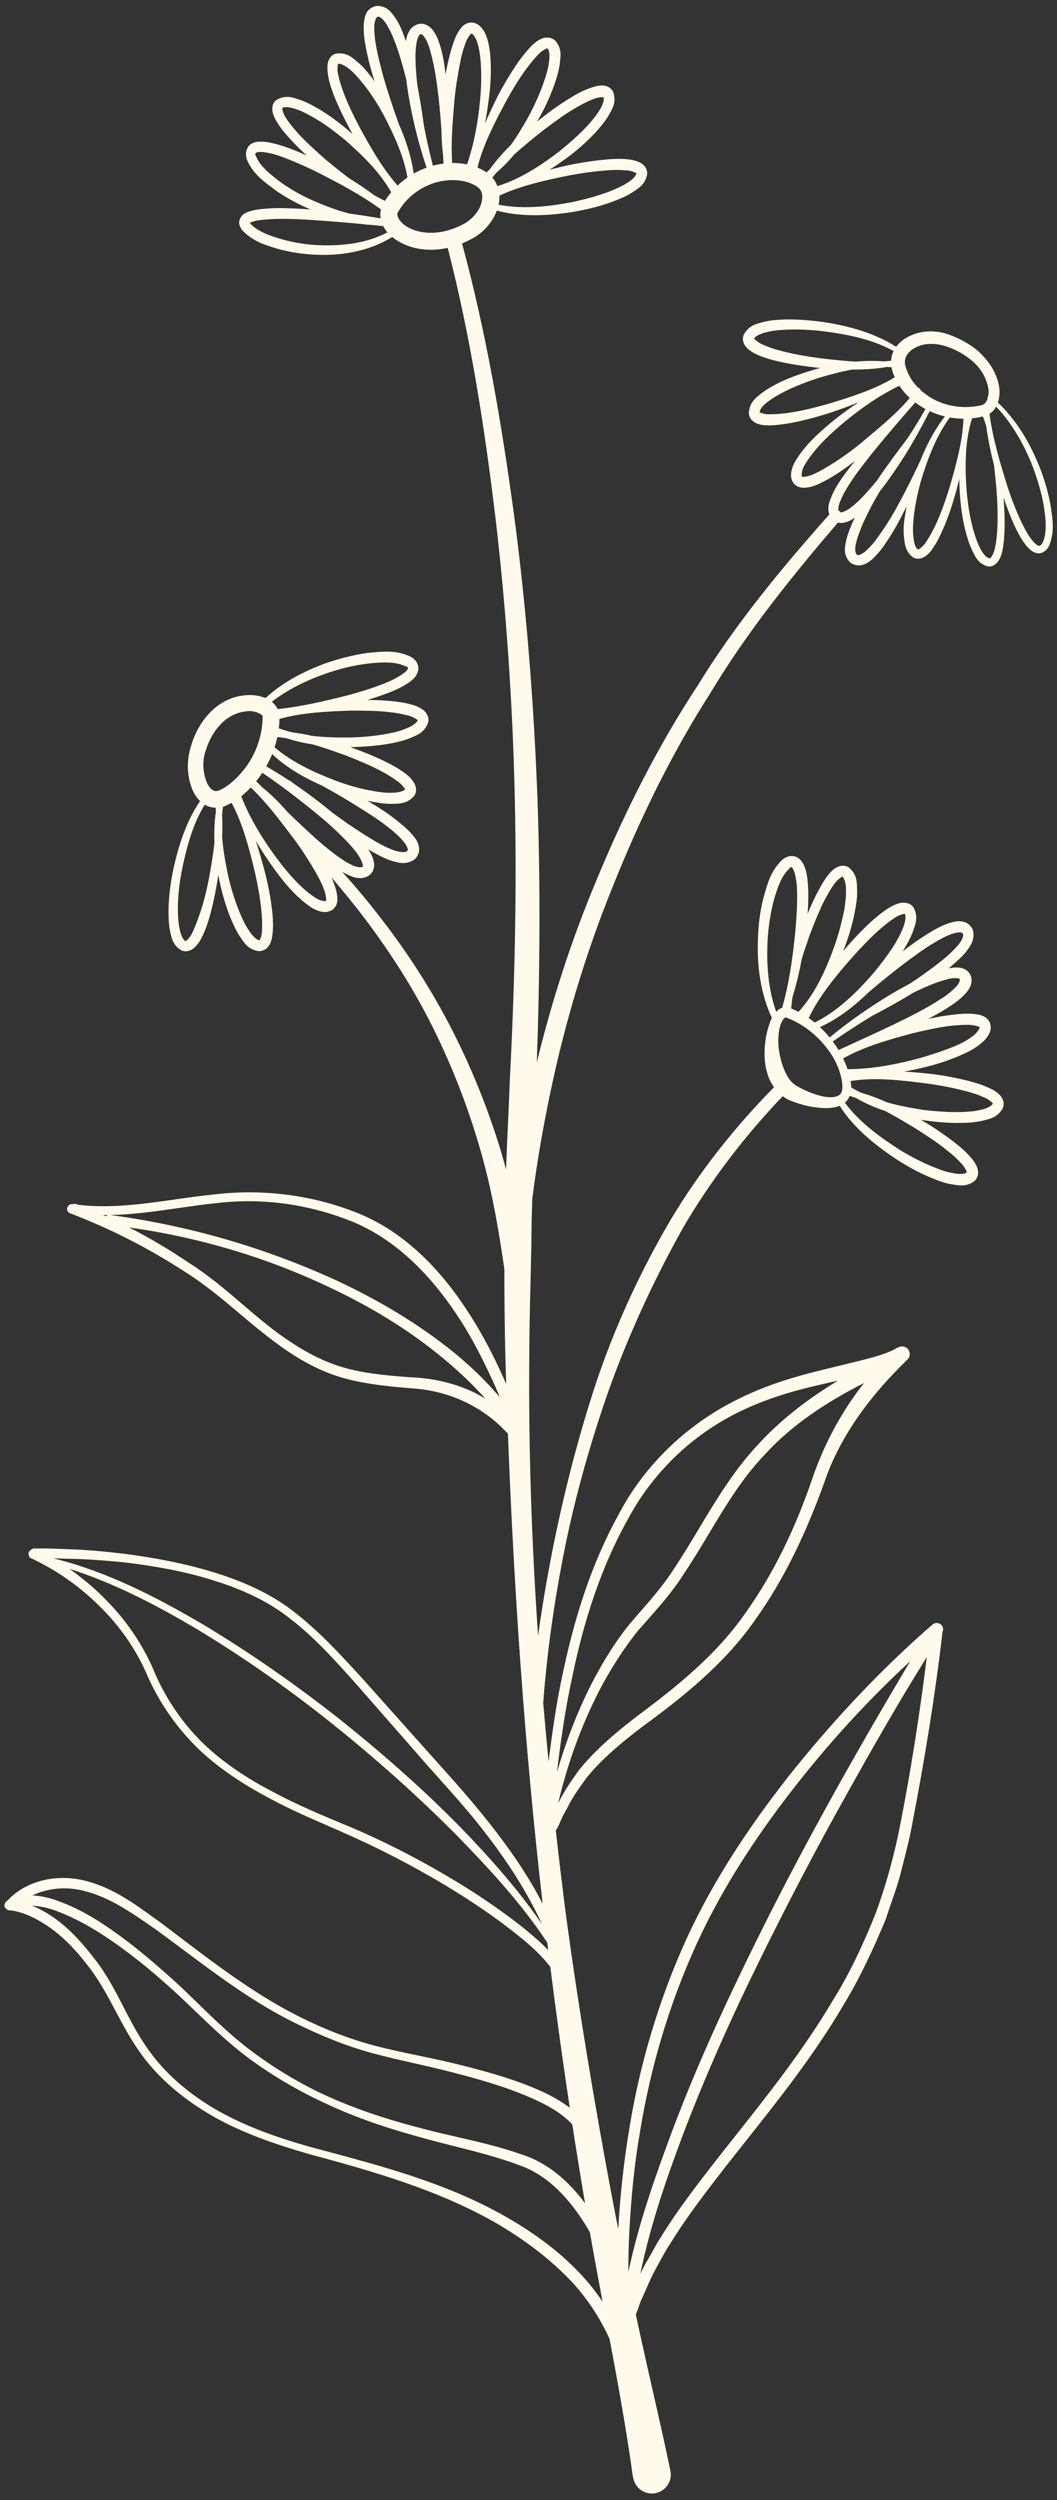 <svg width="154" height="364" viewBox="0 0 154 364" fill="none" xmlns="http://www.w3.org/2000/svg">
<rect x="0" y="0" width="154" height="364" fill="#333333" stroke="none"/>
<path fill-rule="evenodd" clip-rule="evenodd" d="M54.59 11.87C54.553 11.758 54.516 11.647 54.48 11.535C53.952 9.865 53.513 8.152 53.205 6.35C53.029 5.471 52.986 4.548 52.986 3.581C53.007 3.452 53.023 3.325 53.039 3.199C53.089 2.811 53.138 2.43 53.337 1.999C53.557 1.428 54.26 0.901 55.007 0.857C56.413 0.897 57.048 1.819 57.55 2.548L57.55 2.549C57.597 2.617 57.642 2.683 57.687 2.747C58.215 3.537 58.566 4.416 58.874 5.251C58.963 5.492 59.048 5.734 59.13 5.977C59.144 5.917 59.157 5.857 59.17 5.797C59.258 5.393 59.344 4.997 59.621 4.548C59.885 3.977 60.676 3.406 61.511 3.45C62.345 3.581 62.829 4.065 63.18 4.548C63.488 5.032 63.752 5.515 63.883 5.954C64.235 6.877 64.455 7.844 64.63 8.767C64.744 9.465 64.84 10.157 64.922 10.845C65.043 10.105 65.19 9.367 65.377 8.635C65.597 7.668 65.861 6.745 66.213 5.823C66.388 5.339 66.608 4.856 66.916 4.416L66.934 4.389C67.241 3.95 67.684 3.317 68.717 3.274C69.676 3.361 70.116 3.966 70.466 4.448L70.475 4.46C70.783 4.988 70.958 5.471 71.09 5.998C71.354 7.009 71.442 7.976 71.486 8.943C71.574 10.876 71.442 12.81 71.178 14.699C71.038 15.796 70.868 16.892 70.659 17.982C71.212 16.676 71.826 15.396 72.452 14.128C73.331 12.414 74.342 10.744 75.441 9.118C76.012 8.327 76.627 7.536 77.33 6.789C77.682 6.438 78.077 6.042 78.605 5.779C78.626 5.768 78.648 5.757 78.67 5.745C78.919 5.619 79.212 5.471 79.615 5.471C80.011 5.427 80.582 5.603 80.89 5.91C81.835 7.007 81.706 8.039 81.596 8.922C81.578 9.065 81.561 9.204 81.549 9.338C81.417 10.349 81.109 11.316 80.802 12.238C80.143 14.084 79.308 15.886 78.341 17.555L78.288 17.645L78.239 17.728L78.341 17.643C79.835 16.413 81.417 15.27 83.087 14.26C83.922 13.732 84.801 13.249 85.767 12.898C86.251 12.722 86.734 12.546 87.349 12.458C87.877 12.37 88.975 12.502 89.371 13.469C89.797 14.864 89.266 15.78 88.804 16.58C88.742 16.687 88.681 16.793 88.624 16.896C88.096 17.775 87.437 18.522 86.778 19.269C85.416 20.719 83.966 21.994 82.384 23.136C81.624 23.685 80.85 24.216 80.057 24.716C80.888 24.498 81.724 24.297 82.559 24.103C84.449 23.707 86.382 23.4 88.316 23.224C89.283 23.136 90.293 23.092 91.304 23.18C91.832 23.224 92.359 23.312 92.93 23.532C93.413 23.664 94.38 24.323 94.292 25.334C94.025 26.783 93.162 27.339 92.393 27.834C92.276 27.909 92.161 27.983 92.051 28.058C91.172 28.629 90.25 28.981 89.327 29.332C87.481 30.035 85.592 30.475 83.658 30.826C79.96 31.422 76.096 31.647 72.387 30.666C71.764 32.346 70.425 33.895 68.717 34.781C68.246 35.037 67.778 35.257 67.317 35.445C70.859 48.502 73.098 61.769 74.913 75.122C76.715 88.7 77.77 102.367 78.297 116.033C78.752 128.901 78.662 141.808 78.21 154.68C80.436 145.571 83.321 136.647 86.954 128.03C91.041 118.186 95.83 108.651 101.675 99.774C107.174 90.811 113.867 82.745 120.83 74.901C120.482 73.935 120.825 73.094 121.096 72.428C121.144 72.309 121.19 72.197 121.23 72.09C121.625 71.167 122.153 70.376 122.68 69.585C123.289 68.732 123.925 67.906 124.581 67.1C123.712 67.769 122.815 68.413 121.889 69.013C121.098 69.541 120.219 70.024 119.296 70.463C118.813 70.683 118.329 70.859 117.802 70.947C117.275 71.035 116.484 71.167 115.737 70.507C115.122 69.76 115.209 69.013 115.341 68.442C115.473 67.871 115.737 67.388 116 66.948C116.528 66.069 117.143 65.322 117.802 64.575C119.12 63.169 120.571 61.895 122.109 60.708C123.07 59.97 124.053 59.258 125.063 58.587C123.672 59.159 122.253 59.658 120.834 60.137C118.989 60.708 117.143 61.235 115.209 61.587C114.243 61.763 113.276 61.895 112.221 61.938C111.694 61.938 111.167 61.938 110.595 61.763C110.288 61.675 109.98 61.587 109.673 61.279C109.321 61.016 109.101 60.532 109.101 60.093C109.217 58.623 110.049 57.97 110.756 57.415C110.852 57.34 110.946 57.266 111.035 57.193C111.87 56.577 112.749 56.094 113.628 55.654C115.429 54.82 117.275 54.204 119.12 53.677C119.256 53.642 119.391 53.608 119.526 53.574C119.406 53.564 119.285 53.555 119.164 53.545C117.231 53.326 115.341 53.062 113.408 52.623C112.441 52.403 111.518 52.139 110.551 51.744C110.068 51.524 109.585 51.304 109.101 50.909C108.662 50.601 107.959 49.722 108.354 48.755C109.046 47.448 110.075 47.184 110.939 46.962C111.063 46.93 111.183 46.899 111.299 46.866C112.3 46.605 113.302 46.559 114.261 46.516L114.287 46.514C116.264 46.47 118.198 46.646 120.131 46.91C123.76 47.494 127.389 48.474 130.567 50.489C131.025 49.857 131.642 49.388 132.26 49.063C133.973 48.14 135.951 48.052 137.709 48.536C139.378 49.063 140.96 49.854 142.367 50.996C143.685 52.139 144.827 53.633 145.355 55.391C145.618 56.27 145.75 57.236 145.487 58.247C145.469 58.367 145.439 58.491 145.399 58.617C147.977 61.081 149.884 64.175 151.243 67.475C152.034 69.321 152.605 71.254 153.001 73.232L153.023 73.372C153.04 73.482 153.058 73.593 153.076 73.704L153.077 73.709L153.078 73.715C153.371 75.545 153.677 77.45 152.869 79.428C152.649 79.911 152.078 80.615 151.199 80.57C150.491 80.452 150.099 80.052 149.741 79.686C149.7 79.643 149.658 79.601 149.617 79.56C148.914 78.725 148.431 77.802 147.991 76.923C147.286 75.442 146.723 73.962 146.209 72.435C146.327 73.946 146.4 75.457 146.365 76.967C146.322 77.934 146.278 78.901 146.102 79.911C146.014 80.395 145.882 80.922 145.618 81.405C145.399 81.845 144.784 82.636 143.905 82.46C142.595 82.103 142.146 81.173 141.747 80.349C141.705 80.26 141.662 80.172 141.62 80.087C141.18 79.164 140.916 78.242 140.653 77.275C140.169 75.385 139.95 73.452 139.818 71.518C139.791 70.922 139.772 70.325 139.765 69.726C139.626 70.296 139.481 70.863 139.335 71.43C138.807 73.276 138.236 75.121 137.445 76.923C137.412 76.997 137.379 77.071 137.345 77.145C136.982 77.956 136.606 78.795 136.083 79.56C135.819 79.999 135.511 80.439 135.072 80.79C134.72 81.142 133.798 81.625 133.007 81.142C131.94 80.304 131.831 79.301 131.735 78.419L131.735 78.418L131.735 78.417C131.72 78.282 131.706 78.15 131.688 78.022C131.6 77.011 131.688 76 131.864 75.034C131.925 74.588 132 74.145 132.086 73.704C131.927 74.032 131.765 74.358 131.6 74.682C130.809 76.264 129.931 77.802 128.92 79.252C128.437 79.999 127.821 80.702 127.162 81.362C127.095 81.414 127.029 81.467 126.963 81.521C126.64 81.783 126.311 82.05 125.8 82.196C125.229 82.46 124.394 82.328 123.822 81.845C122.846 80.787 123.075 79.691 123.254 78.837C123.268 78.769 123.282 78.702 123.295 78.637C123.515 77.714 123.866 76.879 124.218 76.044C124.322 75.818 124.429 75.593 124.54 75.37C124.515 75.386 124.491 75.402 124.467 75.418C124.431 75.441 124.395 75.465 124.359 75.489C124.023 75.71 123.672 75.943 123.163 76.044C122.864 76.159 122.468 76.178 122.084 76.081C115.347 83.955 108.838 92.01 103.521 100.873C97.852 109.705 93.238 119.197 89.327 128.952C85.372 138.664 82.34 148.771 80.186 159.054C79.114 164.152 78.216 169.316 77.558 174.496L77.462 177.466C77.442 180.61 77.365 183.746 77.289 186.88C77.2 190.535 77.111 194.189 77.111 197.856C77.002 211.316 77.472 224.765 78.395 238.183C78.928 234.296 79.583 230.432 80.318 226.595C81.988 218.07 84.097 209.677 86.822 201.415C89.59 193.154 93.238 185.244 97.632 177.73C101.863 170.637 106.995 164.17 112.768 158.293C112.267 157.594 111.915 156.812 111.738 156.066C111.255 154.352 111.342 152.594 111.606 150.924C111.782 150.089 112.002 149.254 112.353 148.419C112.373 148.384 112.393 148.348 112.413 148.312L112.462 148.223C110.839 144.724 110.295 140.82 110.42 136.994C110.464 134.973 110.683 132.951 111.167 130.974C111.231 130.751 111.293 130.527 111.355 130.304C111.845 128.544 112.337 126.777 113.935 125.217C114.375 124.822 115.253 124.338 116.22 124.866C116.883 125.307 117.083 125.842 117.26 126.313C117.294 126.405 117.327 126.494 117.363 126.579C117.67 127.678 117.714 128.689 117.758 129.743C117.782 130.869 117.741 131.969 117.663 133.064C118.024 132.166 118.419 131.279 118.857 130.403C119.296 129.524 119.78 128.645 120.351 127.81C120.659 127.371 120.966 126.975 121.449 126.58C121.845 126.228 122.856 125.745 123.691 126.316C124.821 127.29 124.845 128.333 124.867 129.262C124.869 129.38 124.872 129.497 124.877 129.612C124.921 130.666 124.745 131.633 124.57 132.6C124.218 134.533 123.647 136.423 122.944 138.225C122.905 138.32 122.867 138.415 122.828 138.51L122.988 138.312C124.262 136.818 125.58 135.412 127.03 134.094C127.777 133.435 128.524 132.82 129.403 132.248C129.843 131.985 130.282 131.721 130.897 131.545C131.381 131.369 132.523 131.282 133.095 132.116C133.78 133.412 133.442 134.377 133.14 135.24C133.093 135.373 133.048 135.503 133.007 135.632C132.682 136.526 132.206 137.345 131.754 138.123L131.644 138.312C131.599 138.384 131.554 138.455 131.508 138.526L131.557 138.488C132.963 137.39 134.413 136.379 135.995 135.456C136.786 135.017 137.621 134.577 138.587 134.314C139.071 134.182 139.598 134.05 140.257 134.182C140.96 134.27 141.664 134.929 141.795 135.632C141.985 136.924 141.386 137.723 140.88 138.399C140.801 138.505 140.724 138.607 140.653 138.708C140.039 139.41 139.337 140.024 138.635 140.638L138.632 140.641C138.49 140.756 138.348 140.87 138.205 140.983C138.508 140.927 138.826 140.887 139.159 140.861C139.686 140.861 140.477 140.861 141.092 141.52C141.707 142.179 141.62 143.19 141.312 143.717C141.048 144.289 140.653 144.684 140.257 145.08C139.51 145.783 138.675 146.354 137.84 146.881C136.973 147.407 136.093 147.896 135.208 148.356C136.13 148.151 137.062 147.978 138.016 147.848C138.983 147.716 139.95 147.585 140.96 147.585C141.488 147.585 141.971 147.628 142.542 147.716L142.581 147.726C143.107 147.857 143.87 148.047 144.256 148.991C144.52 149.958 144.124 150.573 143.773 151.056C143.421 151.539 142.982 151.891 142.586 152.199C141.751 152.814 140.873 153.253 139.95 153.649C138.148 154.44 136.302 155.011 134.457 155.45C133.556 155.662 132.65 155.854 131.739 156.018C132.953 156.09 134.167 156.205 135.38 156.329C137.313 156.549 139.203 156.901 141.136 157.384C142.103 157.648 143.026 157.911 143.993 158.351C144.476 158.57 144.959 158.79 145.399 159.186C145.618 159.361 145.882 159.625 146.058 160.021C146.278 160.372 146.278 160.943 146.102 161.339C145.407 162.613 144.373 162.869 143.476 163.092C143.429 163.103 143.382 163.115 143.336 163.127C143.292 163.138 143.248 163.149 143.205 163.16L143.152 163.174L143.114 163.184C142.103 163.404 141.092 163.492 140.126 163.492C138.148 163.536 136.215 163.36 134.281 163.053L134.153 163.03L134.193 163.053C135.863 164.019 137.489 165.118 139.027 166.304C139.818 166.92 140.565 167.535 141.268 168.326C141.62 168.721 141.971 169.117 142.235 169.688C142.367 169.952 142.498 170.259 142.498 170.699C142.542 171.094 142.323 171.622 142.015 171.929C140.877 172.802 139.838 172.626 138.953 172.477C138.812 172.454 138.676 172.431 138.544 172.413C137.533 172.237 136.61 171.885 135.687 171.49C133.842 170.743 132.128 169.776 130.502 168.721C127.408 166.645 124.396 164.241 122.333 160.999C121.63 161.286 120.898 161.339 120.219 161.339C118.461 161.295 116.835 160.899 115.253 160.284C114.813 160.117 114.406 159.884 114.035 159.604C108.469 165.44 103.543 171.86 99.478 178.828C95.303 186.299 91.7 194.077 88.799 202.118C85.943 210.204 83.614 218.509 81.988 226.946C80.651 233.887 79.67 240.916 79.144 247.936C79.385 250.784 79.645 253.629 79.923 256.473C79.951 256.239 79.98 256.006 80.011 255.773C80.538 251.731 81.109 247.688 81.988 243.689C83.658 235.691 86.119 227.781 90.118 220.531C93.941 213.192 100.313 207.172 107.827 203.568C111.562 201.723 115.561 200.492 119.516 199.526L125.448 198.076C127.213 197.634 128.977 197.157 130.441 196.409L130.523 196.332C130.56 196.298 130.597 196.264 130.634 196.23L130.674 196.286C130.735 196.253 130.794 196.22 130.853 196.186C131.381 195.878 132.084 196.054 132.391 196.581C132.655 197.021 132.567 197.592 132.216 197.944L132.172 197.988C127.03 202.953 122.416 208.93 120.087 215.873C117.539 222.904 114.375 229.803 109.98 235.911C105.674 242.107 99.653 246.985 93.677 251.335C90.733 253.576 87.877 255.905 85.592 258.674C85.501 258.798 85.41 258.923 85.319 259.047C84.351 260.374 83.37 261.717 82.647 263.244L81.988 264.43C81.878 264.672 81.769 264.925 81.659 265.177C81.549 265.43 81.439 265.683 81.329 265.924C81.213 266.129 81.096 266.33 80.978 266.527C81.455 270.784 81.969 275.036 82.516 279.283C84.361 292.774 86.602 306.221 89.107 319.579C89.425 321.245 89.748 322.911 90.077 324.576C90.342 319.718 90.868 314.903 91.656 310.132C93.194 300.508 96.006 291.104 100.049 282.227C104.136 273.351 109.629 265.221 115.693 257.619C121.801 250.061 128.48 242.942 135.863 236.526L135.876 236.516L135.883 236.511C135.891 236.505 135.899 236.499 135.907 236.494C135.921 236.484 135.935 236.475 135.949 236.466C136.24 236.265 136.637 236.243 136.962 236.438C137.367 236.682 137.511 237.187 137.323 237.609C136.227 247.001 134.702 256.264 132.919 265.485C132.622 267.232 132.177 268.979 131.732 270.725L131.732 270.727C131.584 271.309 131.436 271.89 131.293 272.472C130.939 273.914 130.451 275.323 129.963 276.729L129.963 276.729C129.663 277.594 129.363 278.457 129.096 279.327C127.25 283.765 125.229 288.116 122.724 292.203C118.554 299.264 113.486 305.652 108.452 311.997L108.448 312C107.594 313.077 106.741 314.152 105.893 315.229C102.993 318.964 100.093 322.7 97.632 326.698C97.154 327.4 96.745 328.148 96.338 328.891C96.184 329.173 96.031 329.453 95.874 329.73C95.303 330.741 94.776 331.796 94.336 332.85L93.633 334.432C93.419 334.826 93.262 335.278 93.069 335.835C93.025 335.962 92.979 336.095 92.93 336.234C92.838 336.487 92.738 336.737 92.632 336.981C92.818 337.846 93.005 338.71 93.194 339.574C93.796 342.348 94.421 345.092 95.05 347.853L95.05 347.854L95.051 347.858C95.936 351.743 96.829 355.661 97.676 359.744C97.984 361.238 97.017 362.688 95.523 362.996C94.029 363.303 92.579 362.337 92.271 360.842C92.271 360.799 92.271 360.711 92.227 360.667L92.183 360.447C91.287 353.915 90.077 347.263 88.821 340.578C87.493 337.598 85.666 334.837 83.482 332.411C80.231 328.939 76.363 326.039 72.189 323.622C63.796 318.832 54.392 316.152 44.944 313.603C40.242 312.241 35.54 310.659 31.233 308.242C26.971 305.825 22.972 302.617 20.16 298.486C18.896 296.658 17.872 294.736 16.862 292.836C15.589 290.444 14.335 288.089 12.645 286.007C11.195 284.117 9.569 282.359 7.68 280.953C5.853 279.605 3.682 278.429 1.593 278.149C1.295 278.198 0.97 278.073 0.781 277.789C0.517 277.525 0.649 276.998 1.044 276.734C1.069 276.719 1.094 276.704 1.119 276.689C4.163 273.458 8.981 272.801 12.909 273.966C16.575 274.991 19.605 277.183 22.538 279.305C22.874 279.548 23.209 279.791 23.543 280.03C24.287 280.592 25.028 281.155 25.768 281.717C31.46 286.042 37.106 290.332 43.406 293.521C46.965 295.323 50.7 296.817 54.523 297.827C56.629 298.384 58.787 298.834 60.962 299.287L60.963 299.287C62.738 299.657 64.523 300.03 66.3 300.464C70.211 301.431 74.166 302.485 77.945 304.067C79.707 304.805 81.431 305.695 83.01 306.881C81.981 300.059 81.043 293.225 80.177 286.381C78.275 283.872 75.523 281.791 72.932 279.831L72.672 279.635C69.288 277.174 65.729 274.933 62.082 272.867C58.434 270.802 54.699 268.913 50.876 267.199C49.878 266.751 48.871 266.313 47.861 265.873L47.859 265.872C45.002 264.628 42.122 263.375 39.363 261.882C35.628 259.904 31.98 257.575 28.904 254.631C25.828 251.643 23.324 248.083 21.566 244.172C19.94 240.305 17.567 236.878 14.623 233.977C13.173 232.527 11.591 231.165 9.877 229.979C9.042 229.363 8.163 228.836 7.284 228.309L5.922 227.562L4.692 226.946H4.648C4.56 226.903 4.472 226.859 4.34 226.771C4.208 226.595 4.12 226.243 4.164 226.068C4.208 225.76 4.867 225.365 5.087 225.452H6.581L8.251 225.496L11.591 225.628C13.832 225.76 16.029 225.98 18.226 226.243C22.62 226.815 27.015 227.65 31.277 228.968C35.54 230.286 39.715 232.132 43.23 234.988C46.622 237.659 49.563 240.862 52.45 244.004L52.766 244.348L61.598 254.235C62.136 254.837 62.675 255.438 63.215 256.039C65.628 258.726 68.044 261.417 70.343 264.255C73.156 267.726 75.792 271.329 77.989 275.197C78.353 275.857 78.713 276.521 79.062 277.192C76.451 254.442 74.877 231.602 74.002 208.723C73.926 208.645 73.848 208.568 73.771 208.49L73.77 208.49C73.243 207.963 72.716 207.435 72.145 206.952C71.002 205.985 69.772 205.15 68.41 204.447C65.729 203.041 62.829 202.294 59.709 202.118C56.589 201.855 53.425 201.547 50.305 200.712C47.185 199.877 44.329 198.383 41.692 196.581C39.287 194.938 37.083 193.085 34.897 191.246C32.29 189.053 29.707 186.881 26.839 185.112C21.654 181.729 16.029 178.872 10.272 176.675H10.228C9.877 176.543 9.657 176.104 9.833 175.752C9.965 175.445 10.272 175.269 10.624 175.313C10.701 175.324 10.779 175.335 10.856 175.346L10.888 175.225C11.055 175.288 11.222 175.351 11.389 175.415C16.078 175.974 20.768 175.308 25.505 174.636C27.392 174.368 29.285 174.099 31.189 173.907C38.176 173.072 45.427 173.951 52.019 176.587C58.786 179.268 63.971 184.629 67.838 190.473C69.816 193.418 71.486 196.538 72.936 199.701C73.219 200.301 73.489 200.906 73.749 201.518C73.71 200.312 73.674 199.106 73.639 197.9C73.526 193.515 73.486 189.148 73.483 184.776C73.475 184.742 73.469 184.708 73.463 184.673V184.629C72.584 178.565 71.53 172.544 69.772 166.7C68.058 160.855 65.817 155.143 63.093 149.65C60.368 144.157 57.072 138.972 53.381 134.05C51.762 131.891 50.059 129.809 48.304 127.762C48.451 128.104 48.59 128.456 48.723 128.821C48.899 129.304 49.031 129.787 49.118 130.359L49.122 130.395L49.128 130.47C49.176 130.993 49.243 131.725 48.547 132.38C47.756 132.951 47.009 132.819 46.482 132.644C45.911 132.468 45.427 132.204 45.032 131.897C44.197 131.325 43.45 130.622 42.791 129.963C41.428 128.557 40.286 127.019 39.187 125.437C38.513 124.446 37.864 123.437 37.256 122.406C37.734 123.824 38.138 125.268 38.528 126.711C39.011 128.601 39.407 130.491 39.627 132.424C39.758 133.391 39.802 134.401 39.758 135.412C39.715 135.94 39.671 136.467 39.495 137.038C39.407 137.302 39.275 137.653 38.968 137.961C38.704 138.269 38.176 138.488 37.737 138.488C36.279 138.296 35.692 137.435 35.187 136.693C35.113 136.585 35.041 136.479 34.969 136.379C34.397 135.5 34.002 134.621 33.606 133.698C32.859 131.853 32.332 129.963 31.936 128.074C31.89 127.837 31.845 127.599 31.802 127.361C31.774 127.569 31.745 127.777 31.717 127.986C31.409 129.875 31.014 131.809 30.486 133.654C30.223 134.577 29.871 135.544 29.432 136.423C29.212 136.862 28.948 137.346 28.509 137.785C28.201 138.181 27.279 138.796 26.4 138.356C25.201 137.622 24.989 136.582 24.806 135.684C24.781 135.561 24.756 135.441 24.73 135.324C24.554 134.314 24.554 133.303 24.554 132.336C24.598 130.359 24.862 128.425 25.257 126.536C26.021 123.077 27.116 119.619 29.149 116.632C28.357 115.854 27.975 114.955 27.718 114.056C27.191 112.254 27.279 110.32 27.85 108.563C28.333 106.893 29.212 105.223 30.486 103.861C31.761 102.498 33.474 101.488 35.408 101.268C36.375 101.136 37.386 101.18 38.396 101.532C38.489 101.558 38.585 101.591 38.684 101.631C41.228 99.31 44.373 97.678 47.58 96.522C49.514 95.863 51.447 95.38 53.469 95.072C53.686 95.053 53.904 95.032 54.122 95.011L54.123 95.011C55.937 94.837 57.797 94.658 59.797 95.599C60.324 95.863 61.071 96.522 60.939 97.577C60.727 98.469 60.227 98.869 59.796 99.212L59.753 99.247C58.83 99.906 57.907 100.345 56.94 100.741C55.818 101.184 54.68 101.566 53.536 101.914C54.633 101.917 55.736 101.96 56.852 102.059C57.819 102.147 58.83 102.279 59.797 102.542L59.872 102.563C60.334 102.688 60.835 102.824 61.335 103.158C61.818 103.377 62.609 104.168 62.389 105.179C61.889 106.565 60.916 106.973 60.092 107.318C59.975 107.367 59.862 107.415 59.753 107.464C58.786 107.86 57.819 108.079 56.852 108.255C54.93 108.605 52.964 108.737 51.041 108.782C52.844 109.428 54.606 110.12 56.325 110.979C57.204 111.419 58.083 111.902 58.918 112.518C58.959 112.55 59.002 112.582 59.044 112.615C59.405 112.892 59.79 113.188 60.104 113.66C60.456 114.056 60.939 115.066 60.324 115.901C59.355 116.987 58.283 117.012 57.38 117.033H57.379C57.259 117.036 57.142 117.039 57.028 117.044C55.974 117.044 55.007 116.868 54.04 116.692C53.867 116.657 53.695 116.62 53.524 116.582C53.638 116.648 53.751 116.714 53.864 116.78C55.402 117.703 56.896 118.67 58.303 119.856C59.006 120.427 59.709 121.043 60.324 121.834C60.632 122.229 60.939 122.668 61.027 123.328C61.203 124.031 60.807 124.91 60.192 125.261C59.059 125.903 58.121 125.636 57.322 125.409C57.191 125.372 57.064 125.336 56.94 125.305C56.062 124.998 55.227 124.558 54.436 124.119C54.172 123.972 53.912 123.822 53.655 123.668C53.884 123.998 54.086 124.36 54.26 124.778C54.436 125.261 54.699 126.008 54.304 126.843C53.908 127.634 52.941 127.898 52.326 127.854C51.667 127.81 51.184 127.59 50.7 127.371C50.407 127.231 50.122 127.078 49.845 126.915C51.584 128.858 53.276 130.848 54.875 132.907C58.742 137.785 62.214 143.058 65.158 148.595C68.102 154.132 70.519 159.933 72.452 165.909C72.919 167.352 73.34 168.808 73.722 170.274C73.807 168.095 73.905 165.918 74.004 163.739V163.737L74.004 163.734C74.107 161.444 74.21 159.153 74.298 156.857C75.001 143.278 75.309 129.699 75.001 116.077C74.694 102.498 73.771 88.92 72.189 75.385C70.595 62.164 68.538 48.943 65.23 36.095C64.372 36.281 63.54 36.363 62.741 36.363C60.438 36.363 58.481 35.6 57.149 34.506C54.024 36.441 50.243 37.192 46.614 37.11C44.636 37.066 42.659 36.803 40.769 36.319C40.638 36.28 40.508 36.241 40.377 36.202L40.376 36.201L40.375 36.201C38.612 35.675 36.83 35.143 35.276 33.507L35.253 33.473C35.082 33.216 34.879 32.913 34.837 32.408C34.837 31.881 35.232 31.354 35.496 31.178C36.029 30.835 36.497 30.723 36.955 30.614C37.026 30.597 37.096 30.58 37.166 30.563C38.161 30.39 39.157 30.344 40.111 30.301L40.154 30.299C41.881 30.299 43.575 30.366 45.234 30.5C43.511 29.753 41.865 28.889 40.33 27.838C40.139 27.694 39.947 27.552 39.754 27.409C38.303 26.335 36.833 25.247 35.979 23.268C35.803 22.741 35.672 21.774 36.419 21.071C37.074 20.609 37.627 20.619 38.138 20.629C38.21 20.63 38.282 20.631 38.352 20.631C39.451 20.719 40.462 21.027 41.428 21.335C42.554 21.718 43.635 22.162 44.698 22.647C43.915 21.94 43.157 21.202 42.439 20.412C41.78 19.709 41.121 18.962 40.549 18.083C40.504 18.008 40.458 17.933 40.411 17.857C40.185 17.49 39.948 17.106 39.802 16.633C39.627 16.149 39.495 15.051 40.33 14.523C41.582 13.819 42.59 14.16 43.478 14.46C43.588 14.497 43.695 14.534 43.801 14.567C44.768 14.919 45.647 15.402 46.482 15.886C48.152 16.896 49.734 18.083 51.184 19.357C51.243 19.411 51.303 19.465 51.362 19.519C51.332 19.465 51.302 19.411 51.272 19.357C50.349 17.643 49.47 15.93 48.723 14.084C48.371 13.161 48.02 12.238 47.844 11.228C47.84 11.204 47.836 11.18 47.832 11.156C47.748 10.656 47.67 10.189 47.712 9.602C47.712 9.074 48.02 8.02 48.987 7.8C50.429 7.605 51.249 8.309 51.937 8.9C52.025 8.975 52.11 9.049 52.194 9.118C52.985 9.777 53.601 10.568 54.216 11.359C54.343 11.528 54.468 11.699 54.59 11.87ZM58.106 18.061C59.12 20.356 59.925 22.76 60.273 25.274C60.87 24.935 61.497 24.646 62.147 24.412C61.093 21.245 60.256 18.007 59.665 14.699C59.471 13.683 59.318 12.666 59.204 11.635C59.124 11.323 59.044 11.011 58.962 10.7C58.522 9.03 58.039 7.361 57.424 5.823C57.116 5.032 56.765 4.285 56.369 3.625C55.974 2.966 55.402 2.395 55.095 2.439C54.831 2.395 54.611 2.922 54.523 3.713C54.523 4.504 54.567 5.339 54.699 6.13C54.963 7.8 55.402 9.47 55.842 11.14C56.52 13.452 57.285 15.764 58.106 18.061ZM59.367 25.843C58.825 22.754 57.469 19.775 56.018 16.984C55.139 15.314 54.128 13.732 52.986 12.282C52.414 11.579 51.799 10.832 51.14 10.261C50.525 9.69 49.646 9.206 49.294 9.294C49.25 9.118 49.031 10.129 49.294 10.964C49.47 11.843 49.778 12.722 50.085 13.557C50.744 15.314 51.579 16.984 52.458 18.654C54.055 21.574 55.755 24.564 57.925 27.011C58.374 26.586 58.857 26.195 59.367 25.843ZM60.811 12.428C61.201 14.408 61.506 16.399 61.778 18.393C62.152 20.31 62.581 22.226 63.07 24.121C63.208 24.083 63.348 24.048 63.488 24.015C63.867 23.931 64.245 23.866 64.62 23.819L64.611 23.664C64.588 23.269 64.566 22.875 64.543 22.481C64.39 21.303 64.327 20.121 64.319 18.941C64.213 17.439 64.088 15.937 63.927 14.435C63.708 12.59 63.488 10.788 63.093 9.03C63.043 8.834 62.996 8.638 62.95 8.443C62.788 7.763 62.628 7.096 62.389 6.482C62.126 5.691 61.554 4.944 61.335 4.988C61.159 4.856 60.807 5.471 60.676 6.306C60.544 7.141 60.5 8.02 60.544 8.943C60.572 10.101 60.673 11.259 60.811 12.428ZM68.047 23.937C67.354 23.793 66.627 23.724 65.879 23.733C65.685 20.865 65.932 17.918 66.175 15.018L66.213 14.567C66.388 12.722 66.696 10.876 67.047 9.074C67.223 8.195 67.443 7.317 67.751 6.482C67.97 5.691 68.629 4.812 68.673 4.9C68.805 4.812 69.42 5.559 69.596 6.394C69.86 7.229 69.948 8.108 70.035 9.03C70.167 10.832 70.123 12.722 69.948 14.567C69.646 17.732 69.086 20.929 68.047 23.937ZM69.561 24.398C70.028 24.589 70.47 24.821 70.882 25.092C71.033 24.962 71.183 24.828 71.33 24.693C72.262 23.389 73.315 22.208 74.438 21.1C75.406 19.741 76.266 18.297 77.067 16.852C77.945 15.183 78.736 13.469 79.308 11.711C79.615 10.832 79.879 9.953 79.967 9.074C80.143 8.239 80.055 7.229 79.747 7.053C79.923 6.921 79 7.273 78.429 7.932C77.814 8.547 77.242 9.294 76.671 10.041C75.573 11.535 74.606 13.161 73.683 14.831C72.056 17.881 70.392 21.081 69.561 24.398ZM72.348 25.114C73.277 24.32 74.123 23.446 74.904 22.518C76.286 21.253 77.764 20.07 79.22 18.918C79.363 18.811 79.507 18.704 79.649 18.598C81.038 17.564 82.404 16.547 83.878 15.71C84.713 15.226 85.504 14.787 86.339 14.479C87.13 14.084 88.14 14.128 87.921 14.172C88.096 14.435 87.789 15.402 87.305 16.105C86.866 16.852 86.251 17.555 85.635 18.259C84.361 19.621 82.955 20.851 81.505 22.038C78.769 24.12 75.767 26.089 72.465 27.098C72.293 26.638 72.048 26.217 71.734 25.849C71.933 25.6 72.138 25.355 72.348 25.114ZM72.76 28.937C72.764 28.785 72.762 28.636 72.754 28.488C75.891 27.026 79.417 26.251 82.867 25.553C84.713 25.202 86.602 24.938 88.448 24.806C89.371 24.718 90.293 24.718 91.172 24.806C92.051 24.806 92.93 25.29 92.71 25.246C92.71 25.597 92.007 26.3 91.26 26.696C90.58 27.136 89.791 27.467 89.025 27.788L88.799 27.882C87.042 28.541 85.24 29.025 83.394 29.42C79.87 30.1 76.139 30.492 72.641 29.803C72.703 29.515 72.743 29.225 72.76 28.937ZM56.996 27.996C56.664 28.391 56.358 28.808 56.081 29.245C55.538 28.985 55.004 28.7 54.477 28.394C53.31 27.515 52.094 26.707 50.846 25.945C49.717 25.093 48.618 24.197 47.536 23.312C46.13 22.082 44.724 20.807 43.45 19.445C42.834 18.742 42.219 18.039 41.736 17.292C41.209 16.589 41.033 15.578 41.165 15.71C41.428 15.49 42.439 15.622 43.23 15.93C43.997 16.172 44.764 16.599 45.497 17.008C45.562 17.044 45.627 17.08 45.691 17.116C47.317 18.039 48.811 19.181 50.261 20.368C52.817 22.605 55.337 25.059 56.996 27.996ZM55.501 30.485C52.64 28.411 49.455 26.708 46.306 25.114C44.548 24.235 42.747 23.444 40.945 22.785C39.319 22.17 36.507 21.642 37.342 22.829C37.913 24.279 39.627 25.597 41.121 26.696C42.703 27.794 44.416 28.717 46.218 29.464C47.742 30.123 49.315 30.685 50.922 31.098C52.44 31.302 53.95 31.538 55.458 31.799C55.383 31.355 55.397 30.911 55.501 30.485ZM45.867 32.057C48.127 32.213 50.373 32.399 52.621 32.608C53.179 32.682 53.741 32.737 54.305 32.767C54.814 32.817 55.325 32.867 55.835 32.919C55.995 33.231 56.201 33.537 56.45 33.829C53.475 35.404 49.995 35.823 46.658 35.704C44.812 35.66 42.966 35.353 41.165 34.869C39.451 34.386 37.473 33.683 36.507 32.584C36.471 32.549 36.436 32.499 36.409 32.459L36.419 32.452C36.594 32.321 37.078 32.189 37.473 32.101C38.29 31.972 39.233 31.927 40.138 31.884L40.198 31.881C42.044 31.837 43.977 31.925 45.867 32.057ZM36.372 32.487C36.36 32.496 36.357 32.501 36.359 32.5C36.36 32.5 36.366 32.495 36.372 32.487ZM58.425 32.3C58.2 32.029 57.673 31.394 57.995 30.87C59.269 28.629 61.511 27.003 64.015 26.432C66.081 25.993 68.146 26.256 69.508 27.179C70.035 27.531 70.299 28.058 70.255 28.805C70.211 30.255 69.069 31.793 67.531 32.628C63.268 34.869 59.797 33.727 58.478 32.364C58.464 32.346 58.446 32.325 58.425 32.3ZM134.115 67C134.416 66.259 134.739 65.527 135.091 64.809L135.116 64.751C135.123 64.736 135.131 64.722 135.14 64.709C135.849 63.275 136.673 61.9 137.664 60.633C136.902 60.45 136.158 60.191 135.449 59.861C133.882 62.943 132.189 65.944 130.194 68.794C129.567 69.709 128.909 70.608 128.219 71.492C128.101 71.691 127.983 71.89 127.865 72.089C126.986 73.584 126.195 75.121 125.536 76.66C125.229 77.451 124.921 78.242 124.745 78.989C124.526 79.736 124.569 80.57 124.833 80.746C125.009 80.966 125.492 80.746 126.151 80.219C126.723 79.692 127.294 79.076 127.777 78.373C128.788 77.011 129.711 75.561 130.546 74.067C131.819 71.756 133.015 69.394 134.115 67ZM134.281 69.672C135.238 66.573 136.461 63.407 138.386 60.783C139.042 60.899 139.707 60.96 140.374 60.964C140.236 64.356 139.28 67.768 138.324 71.035C137.753 72.88 137.137 74.638 136.346 76.352C135.951 77.187 135.511 78.022 135.028 78.769C134.589 79.516 133.754 80.175 133.71 79.955C133.314 79.736 133.095 78.769 133.051 77.89C132.963 77.011 133.051 76.088 133.138 75.165C133.358 73.32 133.754 71.474 134.281 69.672ZM132.223 63.819C133.135 62.429 134.007 61.009 134.835 59.553C134.319 59.275 133.825 58.956 133.358 58.599L133.352 58.594C131.212 61.023 129.109 63.485 127.074 65.981C125.932 67.431 124.789 68.882 123.822 70.376C123.339 71.123 122.856 71.914 122.548 72.705C122.244 73.28 122.095 73.959 122.144 74.322C122.226 74.355 122.303 74.402 122.372 74.462C122.429 74.512 122.478 74.568 122.519 74.627C122.797 74.585 123.247 74.382 123.735 74.067C124.394 73.584 125.097 72.968 125.712 72.309C126.408 71.564 127.09 70.79 127.749 69.988C129.172 67.863 130.691 65.834 132.223 63.819ZM41.838 107.508C43.075 107.921 44.349 108.205 45.637 108.399C47.261 108.874 48.867 109.444 50.437 110.013C52.194 110.716 53.952 111.419 55.578 112.298C56.413 112.737 57.204 113.221 57.907 113.748C58.654 114.231 59.138 115.066 59.006 114.934C58.83 115.198 57.863 115.462 57.028 115.418C56.149 115.462 55.227 115.33 54.304 115.154C52.458 114.847 50.657 114.319 48.899 113.66C45.752 112.465 42.569 110.981 40.004 108.815C40.164 108.323 40.3 107.823 40.408 107.315C40.885 107.364 41.362 107.429 41.838 107.508ZM45.447 107.137C44.501 106.923 43.543 106.748 42.572 106.629C41.911 106.467 41.259 106.274 40.622 106.043C40.677 105.591 40.71 105.135 40.721 104.677C44.028 103.747 47.637 103.587 51.096 103.465C52.986 103.465 54.875 103.465 56.721 103.685C57.644 103.773 58.566 103.949 59.401 104.168C60.28 104.344 61.027 104.959 60.851 104.871C60.807 105.179 59.972 105.794 59.181 106.058C58.391 106.409 57.512 106.629 56.589 106.805C54.743 107.156 52.898 107.332 51.008 107.376C49.164 107.398 47.287 107.355 45.447 107.137ZM39.647 109.794C39.4 110.406 39.114 111.001 38.792 111.576C39.909 112.222 41.007 112.903 42.084 113.614C42.163 113.624 42.241 113.655 42.307 113.704C42.494 113.849 42.681 113.994 42.868 114.139C44.361 115.155 45.815 116.228 47.229 117.351C47.629 117.669 48.026 117.99 48.419 118.317C49.191 118.88 49.966 119.437 50.744 119.988C52.194 120.955 53.645 121.921 55.139 122.756C55.886 123.152 56.633 123.547 57.424 123.811C58.171 124.075 59.006 124.163 59.269 123.943L59.288 123.925L59.302 123.911L59.318 123.895C59.411 123.807 59.439 123.781 59.401 123.591C59.357 123.372 59.181 123.064 58.962 122.756C58.522 122.141 57.907 121.57 57.248 120.999C55.93 119.9 54.523 118.933 53.029 118.01C51.046 116.738 49.024 115.545 46.961 114.405C44.339 113.241 41.782 111.805 39.647 109.794ZM38.221 112.516C37.941 112.943 37.641 113.355 37.322 113.752C37.636 114.059 37.95 114.366 38.263 114.673C39.594 115.74 40.779 116.948 41.886 118.224C42.837 119.145 43.794 120.058 44.768 120.955C46.13 122.229 47.536 123.46 49.031 124.558C49.778 125.085 50.525 125.613 51.316 125.964C52.107 126.36 52.898 126.316 52.854 126.14C52.986 126.052 52.59 125.042 52.107 124.382C51.623 123.679 51.008 122.976 50.349 122.317C49.075 120.999 47.668 119.724 46.218 118.538C43.642 116.43 40.997 114.392 38.221 112.516ZM35.149 115.94C35.65 115.541 36.107 115.107 36.533 114.655C38.685 116.685 40.529 119.117 42.343 121.51L42.346 121.514C42.539 121.768 42.73 122.021 42.922 122.273C44.021 123.767 45.032 125.349 45.955 126.931C46.394 127.722 46.833 128.513 47.141 129.348C47.492 130.095 47.58 131.194 47.492 131.15C47.449 131.281 46.482 131.15 45.823 130.622C45.12 130.183 44.416 129.568 43.757 128.952C42.439 127.678 41.253 126.228 40.154 124.734C38.159 122.02 36.381 119.089 35.149 115.94ZM119.457 149.543C122.154 148.332 124.472 146.492 126.576 144.452C128.525 142.789 130.511 141.185 132.567 139.675C133.973 138.62 135.38 137.653 136.874 136.818C137.621 136.423 138.368 136.027 139.115 135.852C139.466 135.764 139.818 135.72 140.038 135.764C140.213 135.808 140.257 135.852 140.301 136.027C140.433 136.335 140.038 137.126 139.51 137.697C138.983 138.312 138.368 138.884 137.709 139.455C136.39 140.554 134.984 141.564 133.534 142.575C133.192 142.803 132.849 143.03 132.505 143.255C131.551 143.752 130.617 144.277 129.711 144.816C126.637 146.685 123.642 148.751 120.874 151.05C120.436 150.519 119.963 150.014 119.457 149.543ZM126.986 142.004C124.604 144.684 121.933 147.282 118.694 148.88C118.413 148.652 118.123 148.434 117.825 148.227C119.371 144.982 121.815 142.069 124.218 139.323C125.492 137.917 126.767 136.555 128.173 135.324C128.876 134.709 129.579 134.138 130.326 133.654C131.029 133.127 132.04 132.995 131.82 133.083C132.04 133.347 131.908 134.314 131.557 135.105C131.249 135.94 130.809 136.731 130.326 137.522C129.359 139.06 128.217 140.554 126.986 142.004ZM127.063 147.913C125.121 149.089 123.205 150.324 121.335 151.637C121.636 152.04 121.917 152.455 122.177 152.881C122.918 152.539 123.661 152.2 124.404 151.861L124.412 151.857L124.421 151.853C127 150.674 129.579 149.496 132.084 148.244C133.754 147.409 135.424 146.53 136.962 145.519C137.753 145.036 138.456 144.508 139.071 143.893C139.73 143.322 139.994 142.575 139.774 142.531C139.73 142.355 138.675 142.355 137.884 142.619C137.049 142.839 136.171 143.146 135.336 143.498C134.531 143.828 133.746 144.197 132.967 144.59C131.034 145.78 129.054 146.872 127.063 147.913ZM122.836 154.107C123.082 154.614 123.304 155.134 123.488 155.672C127.045 155.661 130.635 154.975 134.061 154.044C135.863 153.517 137.621 152.946 139.291 152.243C140.126 151.891 140.916 151.452 141.62 150.924C142.323 150.485 142.806 149.65 142.718 149.562C142.806 149.518 141.751 149.167 140.916 149.21C140.038 149.21 139.115 149.298 138.236 149.386C136.39 149.65 134.589 150.045 132.787 150.485C129.388 151.408 125.829 152.411 122.836 154.107ZM128.985 161.766C127.504 161.273 126.065 160.653 124.706 159.858C124.404 159.753 124.1 159.653 123.795 159.561C123.645 159.931 123.419 160.282 123.101 160.556C125.201 163.389 128.183 165.56 131.205 167.491C132.831 168.458 134.501 169.337 136.215 169.996C137.049 170.347 137.928 170.655 138.807 170.787C139.642 171.006 140.609 170.962 140.829 170.699C140.96 170.875 140.653 169.908 139.994 169.337C139.422 168.677 138.719 168.062 137.972 167.491C136.522 166.304 134.94 165.294 133.358 164.283C131.929 163.422 130.474 162.552 128.985 161.766ZM124.03 158.335C124.487 158.609 124.957 158.861 125.437 159.092C126.757 159.47 128.024 159.956 129.257 160.508C130.988 160.995 132.776 161.329 134.545 161.602C136.39 161.822 138.28 161.954 140.126 161.91C141.048 161.866 141.971 161.822 142.806 161.602C143.641 161.471 144.52 161.031 144.652 160.68C144.827 160.812 144.168 160.064 143.333 159.757C142.542 159.405 141.664 159.098 140.741 158.878C138.939 158.395 137.093 158.043 135.204 157.779C131.469 157.296 127.602 156.813 123.998 157.384H123.954C123.944 157.386 123.934 157.387 123.924 157.389C123.954 157.575 123.979 157.764 123.998 157.955C124.018 158.072 124.029 158.2 124.03 158.335ZM116.814 139.61C116.471 141.476 116.041 143.329 115.468 145.151C115.383 145.711 115.317 146.271 115.275 146.829C115.637 146.979 115.991 147.145 116.337 147.325C118.792 144.665 120.334 141.182 121.581 137.741C122.197 135.983 122.68 134.138 123.031 132.336C123.163 131.413 123.295 130.491 123.251 129.612C123.295 128.777 123.031 127.81 122.724 127.634C122.9 127.502 122.021 127.986 121.537 128.733C121.079 129.344 120.688 130.054 120.304 130.748L120.233 130.879C120.199 130.94 120.165 131.001 120.131 131.062C119.296 132.732 118.593 134.489 117.934 136.247C117.55 137.357 117.167 138.48 116.814 139.61ZM113.952 146.736C114.317 145.476 114.616 144.196 114.866 142.905C114.935 142.476 115.013 142.048 115.099 141.623C115.432 139.656 115.667 137.666 115.869 135.676C116.044 133.742 116.176 131.765 116.132 129.831C116.132 128.074 115.561 125.393 114.946 126.536C113.803 127.546 113.144 129.612 112.661 131.369C112.221 133.215 111.914 135.148 111.826 137.082C111.669 140.541 111.933 144.07 113.092 147.324L113.11 147.306L113.117 147.299C113.127 147.288 113.137 147.278 113.148 147.268L113.16 147.256L113.175 147.242C113.193 147.224 113.213 147.207 113.232 147.189C113.39 146.992 113.653 146.83 113.952 146.736ZM72.82 203.443C72.391 202.388 71.936 201.333 71.442 200.317C69.992 197.197 68.41 194.165 66.476 191.308C62.697 185.64 57.775 180.586 51.535 177.949C45.208 175.357 38.308 174.346 31.453 175.181C29.637 175.368 27.809 175.631 25.969 175.895L25.968 175.895C22.706 176.363 19.407 176.837 16.077 176.907C27.338 178.406 38.293 181.566 48.635 186.255C53.776 188.628 58.786 191.44 63.4 194.824C66.839 197.313 70.058 200.168 72.82 203.443ZM15.738 176.913C15.5 176.916 15.263 176.917 15.025 176.915C15.157 176.974 15.29 177.033 15.421 177.092C15.51 177.007 15.618 176.944 15.738 176.913ZM18.807 178.714C21.872 180.274 24.825 182.031 27.674 183.97C30.417 185.701 32.872 187.8 35.31 189.885L35.311 189.885C37.639 191.875 39.951 193.852 42.483 195.483C45.076 197.197 47.844 198.559 50.788 199.306C53.733 200.053 56.852 200.317 59.972 200.536C63.136 200.668 66.432 201.415 69.332 202.865C69.81 203.112 70.279 203.377 70.736 203.66C68.257 200.875 65.437 198.377 62.477 196.098C58.039 192.714 53.161 189.858 48.108 187.485C38.894 183.079 28.949 180.133 18.807 178.714ZM81.316 262.561L81.329 262.541C82.164 260.827 83.263 259.245 84.361 257.707C86.778 254.719 89.678 252.302 92.623 250.017C98.599 245.578 104.355 240.964 108.574 234.9C112.837 228.924 116 222.201 118.373 215.213C120.084 210.234 122.602 205.53 125.883 201.368C120.512 204.092 115.395 207.401 111.342 211.874C108.117 215.247 105.709 219.258 103.272 223.317C102.09 225.285 100.901 227.264 99.61 229.188C97.994 231.742 95.897 234.104 93.922 236.329C93.587 236.706 93.255 237.079 92.93 237.449C90.777 240.13 88.931 243.074 87.305 246.15C84.65 251.349 82.645 256.889 81.316 262.561ZM122.071 201.029C121.361 201.177 120.655 201.33 119.955 201.503C116 202.382 112.177 203.481 108.574 205.15C101.323 208.446 95.259 214.115 91.48 221.19C87.569 228.177 85.064 235.999 83.438 243.865C82.559 247.82 81.944 251.818 81.417 255.817C81.323 256.54 81.24 257.264 81.164 257.985C82.414 253.669 84.029 249.479 86.031 245.447C87.657 242.283 89.503 239.207 91.744 236.438C92.21 235.894 92.673 235.363 93.131 234.839L93.131 234.838C95 232.697 96.773 230.665 98.291 228.265C99.507 226.434 100.651 224.528 101.804 222.609C104.276 218.492 106.785 214.314 110.112 210.687C113.554 206.835 117.676 203.687 122.071 201.029ZM79.736 282.844C75.971 277.136 71.272 272.064 66.476 267.155C60.851 261.486 54.875 256.169 48.635 251.159C42.395 246.15 35.847 241.536 29.036 237.405C23.018 233.817 16.762 230.534 10.12 228.418C10.333 228.568 10.544 228.721 10.756 228.88C12.47 230.154 14.139 231.561 15.589 233.099C18.578 236.131 21.038 239.822 22.62 243.733C24.29 247.512 26.663 250.984 29.651 253.884C32.64 256.74 36.155 259.025 39.89 260.959C43.389 262.833 47.046 264.352 50.749 265.89L51.36 266.144C55.27 267.814 59.05 269.704 62.741 271.769C66.432 273.834 70.036 276.075 73.463 278.58C75.177 279.811 76.847 281.129 78.473 282.579C78.946 283.012 79.415 283.454 79.868 283.916L79.736 282.844ZM78.96 280.144C78.306 278.703 77.566 277.294 76.803 275.944C74.65 272.12 72.101 268.561 69.332 265.133C67.662 263.066 65.896 261.094 64.121 259.112L64.12 259.111L64.117 259.107C62.951 257.805 61.781 256.499 60.632 255.158L51.887 245.183C48.943 241.887 45.998 238.592 42.571 235.911C39.187 233.143 35.144 231.341 30.97 230.066C26.795 228.748 22.445 228.001 18.094 227.474C15.897 227.254 13.7 227.078 11.503 226.99L8.207 226.903H7.822C15.591 228.818 22.726 232.501 29.52 236.482C36.419 240.613 43.01 245.227 49.338 250.193C55.622 255.202 61.686 260.519 67.311 266.276C71.497 270.627 75.534 275.15 78.96 280.144ZM5.326 226.903H5.131C5.16 226.961 5.238 226.951 5.326 226.903ZM4.662 277.463C8.486 279.002 11.366 282.059 13.744 285.172C15.488 287.358 16.766 289.834 18.022 292.267C19.012 294.186 19.989 296.079 21.17 297.783C23.807 301.782 27.586 304.946 31.761 307.319C35.979 309.692 40.549 311.274 45.208 312.592C45.741 312.735 46.275 312.878 46.81 313.02C55.661 315.38 64.687 317.787 72.892 322.304C77.198 324.677 81.329 327.577 84.713 331.224C85.832 332.445 86.864 333.747 87.792 335.12C87.158 331.751 86.531 328.379 85.946 325.017C85.773 324.71 85.596 324.407 85.416 324.106C82.999 320.195 79.835 316.635 75.485 315.185C72.543 314.086 69.46 313.308 66.359 312.525L66.357 312.524C64.873 312.15 63.385 311.774 61.906 311.362C57.336 310.132 52.766 308.681 48.415 306.704C44.065 304.77 39.89 302.397 36.067 299.541C33.313 297.484 30.81 295.084 28.344 292.72L28.342 292.718C27.386 291.801 26.435 290.89 25.477 290.005C22.005 286.841 18.358 283.853 14.403 281.349C12.426 280.118 10.36 279.02 8.207 278.229C7.152 277.833 6.054 277.569 4.955 277.481C4.86 277.473 4.762 277.467 4.662 277.463ZM85.152 320.283C84.535 316.637 83.946 312.989 83.384 309.338C81.861 307.626 79.517 306.371 77.33 305.43C73.727 303.848 69.86 302.749 65.949 301.738C64.125 301.262 62.282 300.844 60.433 300.424L60.431 300.424L60.43 300.424C58.359 299.954 56.281 299.483 54.216 298.926C50.305 297.871 46.526 296.289 42.878 294.488C37.055 291.611 31.847 287.726 26.697 283.884L26.695 283.882L26.694 283.881L26.693 283.88C25.393 282.911 24.098 281.944 22.796 280.997C22.663 280.905 22.53 280.812 22.397 280.72L22.313 280.662C19.177 278.483 16.022 276.292 12.47 275.372C9.902 274.63 7.051 274.846 4.715 275.974L4.776 275.976C4.879 275.98 4.983 275.984 5.087 275.987C6.361 276.119 7.592 276.427 8.69 276.866C10.975 277.701 13.129 278.888 15.106 280.206C19.105 282.843 22.708 285.963 26.224 289.17C27.036 289.942 27.834 290.718 28.629 291.491C31.228 294.019 33.788 296.508 36.682 298.662C40.462 301.475 44.504 303.848 48.811 305.693C53.117 307.539 57.644 308.945 62.214 310.088C63.708 310.476 65.212 310.821 66.719 311.168L66.72 311.168C69.822 311.881 72.937 312.597 76.012 313.691C79.833 314.883 82.9 317.641 85.233 320.784L85.152 320.283ZM132.622 241.857C127.002 247.039 121.762 252.689 116.967 258.674C110.947 266.188 105.542 274.23 101.543 282.931C97.544 291.631 94.776 300.947 93.238 310.439C92.403 315.185 91.963 319.975 91.7 324.765C91.589 326.792 91.54 328.789 91.553 330.806C93.038 323.707 95.471 316.879 97.984 310.132C101.235 301.519 105.015 293.169 109.057 284.908C116.229 270.172 124.24 255.926 132.622 241.857ZM93.292 331.064C93.639 330.334 94.012 329.617 94.424 328.939C94.678 328.523 94.916 328.084 95.155 327.645L95.156 327.643C95.497 327.016 95.839 326.388 96.226 325.819C98.695 321.791 101.591 318.061 104.451 314.378L104.575 314.218C105.325 313.267 106.078 312.318 106.829 311.37C111.978 304.877 117.094 298.423 121.274 291.368C123.779 287.369 125.756 283.106 127.514 278.756C129.14 274.362 130.37 269.835 131.249 265.221C132.789 257.297 134.04 249.277 135.029 241.27C130.916 247.836 127.058 254.611 123.295 261.354C118.813 269.352 114.594 277.438 110.552 285.655C106.509 293.872 102.773 302.222 99.522 310.747C97.023 317.386 94.712 324.158 93.292 331.064ZM114.55 148.156C114.462 148.024 114.067 148.332 113.803 148.991C113.54 149.606 113.452 150.353 113.408 151.056C113.32 152.506 113.628 154 114.067 155.275C114.55 156.549 115.122 157.648 116.264 158.219C117.539 158.922 118.945 159.493 120.351 159.713C121.054 159.801 121.757 159.757 122.197 159.493C122.636 159.23 122.768 158.746 122.724 157.999C122.636 156.593 122.065 155.099 121.318 153.825C119.736 151.276 117.319 149.167 114.55 148.156ZM35.716 103.597C37.034 103.289 38.44 104.124 38.264 104.344C38.264 107.288 37.122 110.276 35.188 112.474C34.222 113.616 33.035 114.627 31.849 115.11C31.409 115.242 31.189 115.198 30.794 114.89C30.398 114.539 30.091 113.968 29.915 113.309C29.52 111.99 29.52 110.496 30.003 109.178C30.442 107.772 31.189 106.453 32.156 105.443C33.123 104.432 34.397 103.729 35.716 103.597ZM33.745 116.887C33.409 117.074 33.056 117.244 32.684 117.395C32.622 117.422 32.559 117.447 32.495 117.469C32.433 117.88 32.387 118.292 32.356 118.707C32.416 119.757 32.412 120.8 32.364 121.838C32.506 123.829 32.877 125.822 33.299 127.766C33.738 129.612 34.309 131.413 35.013 133.083C35.364 133.918 35.76 134.753 36.287 135.5C36.726 136.247 37.473 136.906 37.781 136.906C37.737 137.126 38.22 136.247 38.176 135.368C38.22 134.489 38.176 133.567 38.089 132.644C37.913 130.798 37.561 128.909 37.166 127.107C36.325 123.615 35.403 120.003 33.745 116.887ZM31.454 118.187C31.447 117.995 31.437 117.803 31.425 117.612C30.864 117.589 30.296 117.43 29.825 117.164C28.059 120.032 27.165 123.448 26.488 126.755C26.136 128.601 25.916 130.49 25.916 132.336C25.916 133.259 25.96 134.182 26.136 135.061C26.268 135.895 26.619 136.862 27.015 136.994C26.971 137.17 27.762 136.511 28.07 135.676C28.465 134.885 28.773 134.006 29.08 133.127C29.695 131.369 30.135 129.524 30.486 127.678C30.777 126.05 31.059 124.389 31.246 122.726C31.174 121.214 31.225 119.696 31.454 118.187ZM39.603 102.179C39.936 102.453 40.238 102.805 40.446 103.238C43.937 102.89 47.424 102.053 50.876 101.18C52.766 100.653 54.655 100.082 56.413 99.335C58.039 98.675 60.368 97.225 59.05 97.005C57.687 96.302 55.534 96.39 53.689 96.61C51.799 96.83 49.865 97.269 48.02 97.884C45.001 98.891 42.099 100.25 39.603 102.179ZM143.026 58.994C143.443 58.895 143.743 58.508 143.903 57.992C143.871 57.895 143.89 57.778 143.949 57.72C143.958 57.706 143.968 57.694 143.978 57.683C144.085 57.112 144.04 56.439 143.817 55.83C143.421 54.424 142.498 53.194 141.312 52.271C138.983 50.469 135.643 49.283 133.226 50.689C132.04 51.392 131.513 52.359 132.04 53.677C132.381 54.701 132.988 55.673 133.798 56.488C133.861 56.486 133.924 56.5 133.973 56.533C134.049 56.609 134.096 56.7 134.114 56.788C134.252 56.913 134.396 57.033 134.545 57.149C136.83 59.038 140.082 59.697 143.026 58.994ZM132.545 57.936C130.944 59.879 128.959 61.549 126.999 63.198C126.522 63.598 126.048 63.998 125.58 64.399C124.13 65.586 122.636 66.684 121.054 67.651C120.263 68.135 119.472 68.618 118.681 68.969C117.978 69.365 116.835 69.497 116.879 69.409C116.704 69.321 116.791 68.354 117.275 67.651C117.714 66.86 118.285 66.157 118.857 65.454C120.043 64.048 121.449 62.773 122.856 61.587C125.368 59.5 128.084 57.583 131.033 56.165C131.462 56.82 131.974 57.415 132.545 57.936ZM144.164 60.247C144.579 59.979 144.907 59.606 145.135 59.211C147.472 61.647 149.154 64.666 150.408 67.783C151.111 69.629 151.683 71.518 152.034 73.408C152.342 75.297 152.605 77.407 151.946 78.945C151.771 79.296 151.507 79.516 151.375 79.472C151.199 79.472 150.804 79.164 150.54 78.857C149.969 78.198 149.485 77.363 149.046 76.484C148.167 74.726 147.464 72.88 146.849 71.035C146.26 69.18 145.682 67.304 145.195 65.407C145.089 64.924 144.973 64.443 144.845 63.965C144.564 62.735 144.33 61.496 144.164 60.247ZM120.483 58.862C123.882 57.826 127.359 56.751 130.362 54.935C130.268 54.725 130.183 54.511 130.106 54.292C130.017 54.049 129.942 53.769 129.893 53.469C129.68 53.451 129.466 53.437 129.252 53.426C127.564 53.721 125.876 53.817 124.188 53.806C122.603 54.091 121.036 54.501 119.516 54.951C117.714 55.523 115.957 56.182 114.287 57.017C113.452 57.456 112.661 57.896 111.958 58.423C111.255 58.906 110.639 59.653 110.683 60.005C110.464 59.961 111.386 60.401 112.265 60.313C113.144 60.313 114.067 60.225 114.99 60.093C116.835 59.829 118.681 59.346 120.483 58.862ZM128.812 52.622C127.441 52.502 126.07 52.526 124.71 52.652C122.915 52.556 121.113 52.348 119.34 52.139C117.451 51.876 115.605 51.568 113.803 51.084C112.88 50.865 112.002 50.557 111.211 50.206C110.376 49.898 109.717 49.151 109.892 49.283C109.98 48.975 110.859 48.536 111.694 48.36C112.529 48.14 113.452 48.052 114.375 48.008C116.22 47.92 118.11 48.008 119.955 48.228C123.464 48.688 127.092 49.385 130.197 51.114C130.181 51.147 130.165 51.182 130.15 51.216C129.951 51.614 129.857 52.065 129.835 52.515C129.496 52.559 129.155 52.594 128.812 52.622ZM144.814 67.697C144.339 65.839 143.951 63.962 143.688 62.05C143.541 61.571 143.38 61.098 143.2 60.633C142.681 60.761 142.154 60.852 141.623 60.906C140.566 64.253 140.581 67.919 140.829 71.43C141.004 73.32 141.268 75.165 141.751 76.967L141.808 77.156C142.053 77.977 142.307 78.825 142.674 79.56C143.026 80.351 143.597 81.186 144.124 81.274C144.344 81.449 144.871 80.483 145.003 79.604C145.179 78.725 145.267 77.802 145.311 76.835C145.399 74.946 145.311 73.056 145.179 71.167C145.071 70.02 144.959 68.857 144.814 67.697Z" fill="#FFFAEB"/>
</svg>
